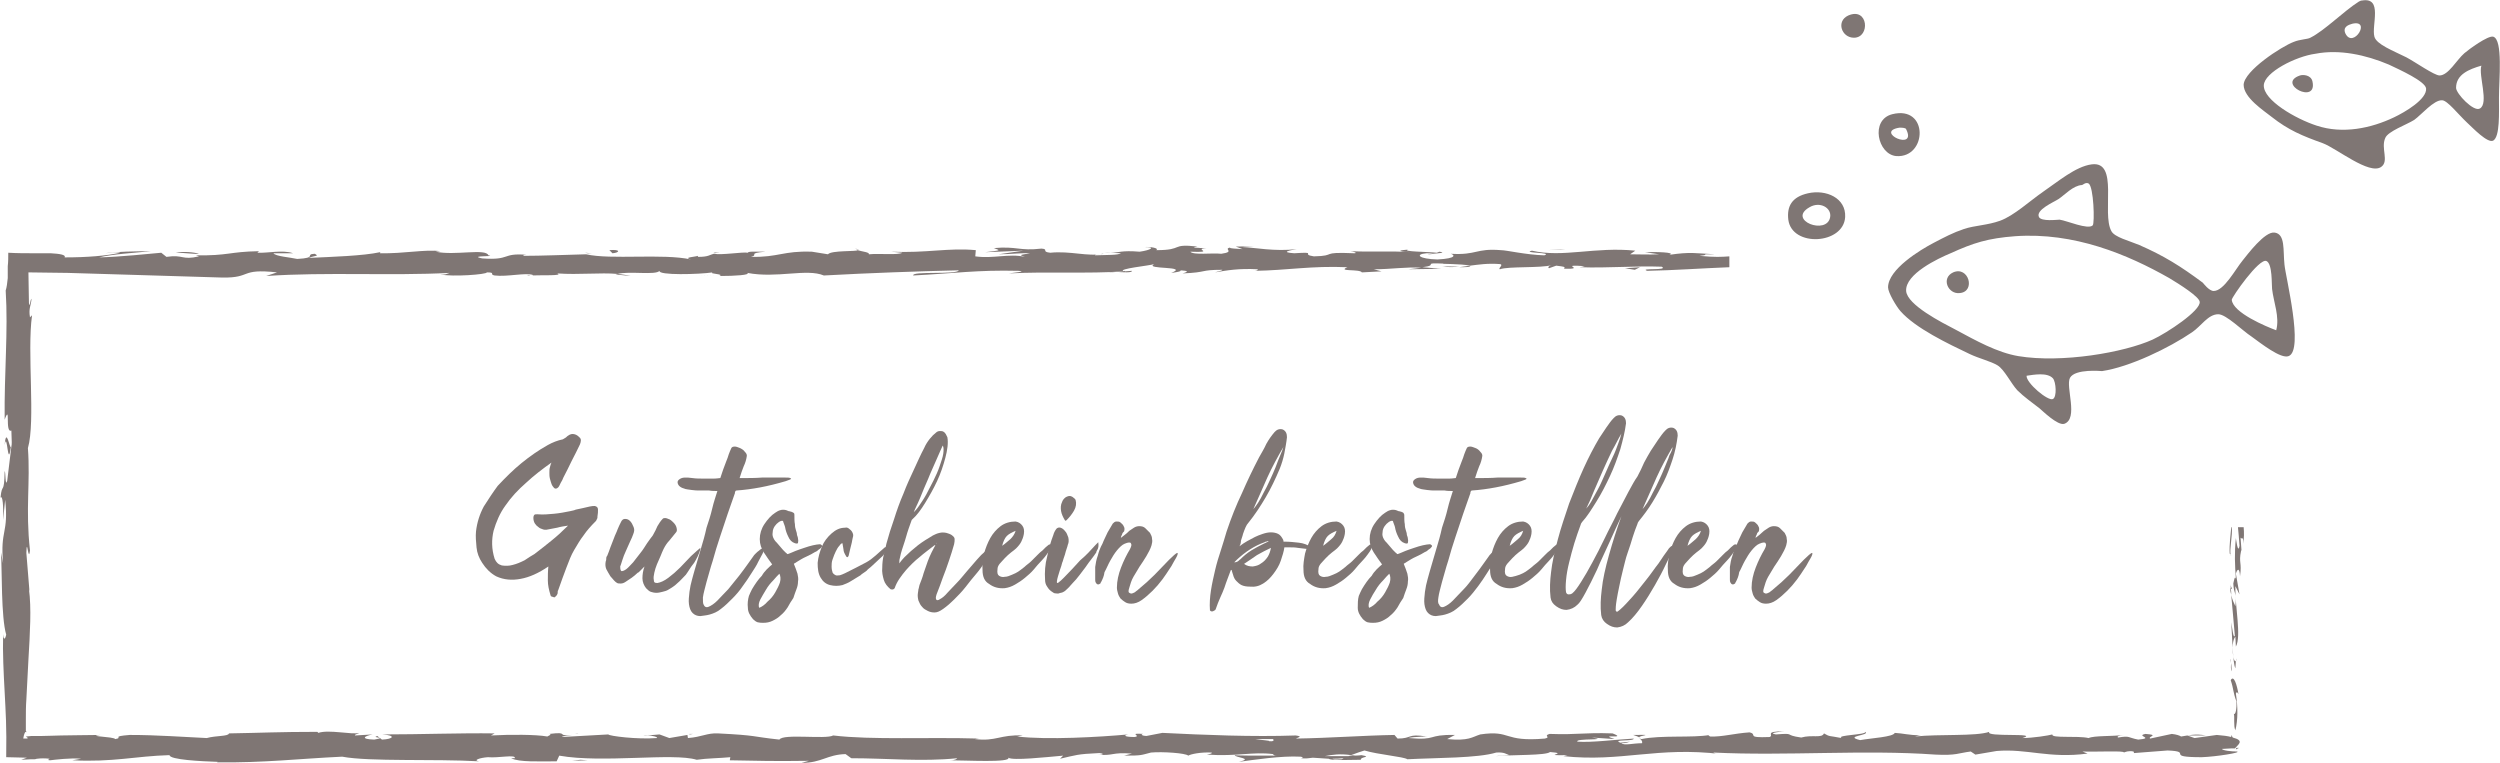 <?xml version="1.0" encoding="utf-8"?>
<!-- Generator: Adobe Illustrator 23.0.3, SVG Export Plug-In . SVG Version: 6.00 Build 0)  -->
<svg version="1.1" id="Ebene_1" xmlns="http://www.w3.org/2000/svg" xmlns:xlink="http://www.w3.org/1999/xlink" x="0px" y="0px"
	 viewBox="0 0 483.7 147.6" style="enable-background:new 0 0 483.7 147.6;" xml:space="preserve">
<style type="text/css">
	.st0{fill:#7F7674;}
	.st1{fill-rule:evenodd;clip-rule:evenodd;fill:#7F7674;}
</style>
<g>
	<g>
		<g>
			<path class="st0" d="M103.4,107.2c1.2-0.9,2.3-1.8,3.3-2.6c1-0.8,2-1.7,3.1-2.8l0.1-0.1c-0.7,0.1-1.4,0.2-2.1,0.4
				c-0.7,0.1-1.4,0.3-2.1,0.4c-0.2,0-0.5,0-0.7-0.1c-0.3-0.1-0.6-0.2-0.8-0.4c-0.3-0.2-0.5-0.4-0.7-0.7c-0.2-0.3-0.3-0.7-0.3-1.1
				c0-0.3,0.1-0.5,0.2-0.6c0.1-0.1,0.3-0.1,0.6-0.1c1.1,0.1,2.1,0,3.2-0.1c1.1-0.1,2.1-0.3,3.1-0.5c0.3-0.1,0.7-0.1,1.1-0.3
				c0.5-0.1,0.9-0.2,1.4-0.3c0.5-0.1,0.9-0.2,1.3-0.3c0.4-0.1,0.7-0.1,1-0.1c0.4,0.1,0.6,0.3,0.6,0.7c0,0.4,0,0.8-0.1,1.3
				c0,0.2,0,0.4-0.1,0.5c-0.1,0.2-0.1,0.3-0.2,0.4c-1,1-1.8,1.9-2.4,2.8c-0.7,0.9-1.2,1.8-1.8,2.8s-1,2.1-1.5,3.4
				c-0.5,1.3-1,2.7-1.6,4.4c-0.1,0.1-0.1,0.3-0.1,0.5c0,0.2-0.1,0.3-0.2,0.5c-0.1,0.1-0.2,0.2-0.3,0.3s-0.2,0.1-0.4,0
				c-0.1,0-0.2-0.1-0.3-0.1s-0.2-0.2-0.2-0.3c-0.3-1-0.5-1.9-0.5-2.8c0-0.9,0-1.8,0.1-2.7c-1.9,1.3-3.7,2.1-5.4,2.4
				c-1.6,0.3-3.2,0.2-4.7-0.5c-1.1-0.6-2-1.5-2.7-2.6c-0.6-0.9-1-1.9-1.1-3c-0.1-1.1-0.2-2.1-0.1-3.1c0.2-1.7,0.7-3.3,1.5-4.8
				c0.9-1.4,1.8-2.8,2.7-4c1.5-1.6,3-3.1,4.6-4.4c1.6-1.3,3.3-2.5,5.1-3.5c0.9-0.5,1.9-0.9,2.9-1.1c0.2-0.1,0.3-0.2,0.5-0.3
				c0.2-0.1,0.3-0.3,0.5-0.4c0.4-0.3,0.8-0.4,1.2-0.3c0.5,0.1,0.8,0.4,1.1,0.7s0.2,0.8,0,1.3c-0.5,1-1,2.1-1.6,3.2
				c-0.5,1.1-1.1,2.2-1.6,3.2c-0.1,0.3-0.3,0.7-0.5,1c-0.2,0.4-0.3,0.7-0.5,0.9c-0.3,0.3-0.6,0.3-0.8,0.1c-0.2-0.2-0.4-0.5-0.5-0.8
				c-0.1-0.3-0.2-0.6-0.3-1c-0.1-0.4-0.1-0.8-0.1-1.1c0-0.4,0-0.8,0.1-1.1c0.1-0.4,0.2-0.7,0.3-0.9c-1.7,1.2-3.4,2.5-4.9,3.9
				c-1.6,1.4-2.9,2.8-4,4.4c-1.1,1.5-1.8,3.2-2.3,4.9c-0.4,1.7-0.4,3.5,0.2,5.4c0.3,0.7,0.7,1.1,1.4,1.3c0.7,0.1,1.4,0.1,2.1-0.1
				c0.8-0.2,1.5-0.5,2.3-0.9C102.2,107.9,102.9,107.5,103.4,107.2z"/>
			<path class="st0" d="M135.5,106L135.5,106l0,0.3c-0.3,1-0.7,1.8-1.2,2.6c-0.2,0.3-0.5,0.6-0.8,1.1c-0.3,0.5-0.6,0.9-0.8,1.2
				c-0.6,0.6-1.1,1.2-1.6,1.6c-0.5,0.5-1.1,0.9-1.8,1.3c-0.3,0.2-0.7,0.3-1.1,0.4c-0.4,0.1-0.8,0.2-1.2,0.2s-0.8-0.1-1.1-0.2
				c-0.3-0.1-0.6-0.4-0.9-0.7c-0.4-0.5-0.7-1.2-0.7-1.9s0.1-1.5,0.4-2.3c-0.1,0.1-0.1,0.1-0.2,0.2c-0.1,0.1-0.2,0.2-0.4,0.4
				c-0.1,0.1-0.3,0.3-0.4,0.4c-0.1,0.1-0.2,0.2-0.3,0.2c-0.4,0.4-0.8,0.7-1.2,1c-0.4,0.3-0.8,0.5-1.2,0.8c-0.3,0.2-0.6,0.3-0.9,0.3
				c-0.3,0-0.5,0-0.7-0.1c-0.2-0.1-0.4-0.3-0.6-0.5c-0.2-0.2-0.4-0.5-0.7-0.8c-0.3-0.5-0.6-1-0.8-1.4c-0.2-0.5-0.2-1-0.1-1.5
				c0.1-0.2,0.1-0.4,0.1-0.6c0-0.2,0.1-0.4,0.2-0.5c0.2-0.5,0.4-1,0.6-1.6c0.2-0.6,0.5-1.2,0.7-1.8c0.2-0.6,0.5-1.1,0.7-1.7
				c0.2-0.5,0.4-0.9,0.6-1.3c0.2-0.5,0.5-0.7,0.8-0.7c0.4,0,0.7,0.1,1,0.4c0.3,0.3,0.5,0.7,0.7,1.2c0.2,0.5,0.1,0.9-0.1,1.4
				c-0.1,0.3-0.3,0.8-0.6,1.4c-0.3,0.6-0.5,1.2-0.8,1.8c-0.3,0.6-0.5,1.2-0.7,1.8c-0.2,0.6-0.3,1-0.4,1.2c0,0.6,0.1,0.9,0.3,0.9
				c0.2,0,0.5-0.1,0.9-0.4c0.4-0.3,0.8-0.8,1.3-1.3c0.5-0.6,0.9-1.2,1.4-1.8c0.5-0.6,0.9-1.3,1.3-1.9c0.4-0.6,0.8-1.1,1.1-1.5
				c0.4-0.7,0.7-1.3,0.9-1.8c0.3-0.5,0.6-1,1.1-1.5c0.3-0.1,0.6-0.1,1,0.1c0.4,0.1,0.7,0.4,1,0.7c0.3,0.3,0.5,0.6,0.6,1
				c0.1,0.4,0.1,0.7-0.1,0.9c-0.5,0.6-0.9,1.1-1.3,1.6c-0.4,0.4-0.8,1-1.1,1.6c-0.2,0.4-0.4,0.9-0.6,1.4c-0.2,0.5-0.5,1.1-0.7,1.6
				c-0.2,0.5-0.4,1.1-0.5,1.6c-0.1,0.5-0.2,1-0.1,1.4c0,0.5,0.2,0.6,0.7,0.6c0.6-0.1,1.3-0.4,2.1-1s1.5-1.2,2.3-2
				c0.7-0.7,1.4-1.5,2.1-2.2C134.6,106.8,135.1,106.3,135.5,106z"/>
			<path class="st0" d="M136.1,116.9c0.2,0.5,0.5,0.7,1,0.5c0.5-0.2,1.1-0.6,1.7-1.2s1.3-1.4,2.1-2.2c0.7-0.9,1.4-1.7,2.1-2.6
				s1.2-1.6,1.7-2.3c0.5-0.7,0.8-1.1,1-1.4c0.1-0.2,0.3-0.4,0.5-0.6c0.2-0.2,0.4-0.4,0.7-0.6c0.1-0.1,0.2-0.2,0.4-0.3
				c0.1-0.1,0.3-0.1,0.4-0.1s0.2,0.1,0.1,0.3c0,0.2-0.1,0.4-0.3,0.8c-0.2,0.3-0.4,0.8-0.8,1.5c-0.3,0.7-0.8,1.4-1.3,2.2
				s-1.1,1.7-1.7,2.5c-0.6,0.9-1.3,1.7-2,2.4c-0.7,0.7-1.4,1.4-2.2,2c-0.7,0.6-1.5,0.9-2.2,1.1c-0.7,0.2-1.3,0.2-1.8,0.3
				c-0.6,0-1.1-0.2-1.5-0.6c-0.4-0.4-0.6-1-0.7-1.7c-0.1-0.7,0-1.5,0.1-2.4c0.1-0.8,0.3-1.7,0.5-2.4c0.2-0.8,0.4-1.4,0.5-1.8
				c0.4-1.4,0.8-2.8,1.2-4.1c0.4-1.3,0.8-2.7,1.1-4.1c0.4-1.2,0.8-2.4,1.1-3.7c0.3-1.3,0.7-2.4,1-3.4c-0.5,0-1.1,0-1.6-0.1
				c-0.6,0-1.1,0-1.7,0c-0.6,0-1.1,0-1.7-0.1c-0.5-0.1-1.1-0.1-1.5-0.3c-0.4-0.1-0.7-0.3-0.9-0.5c-0.2-0.2-0.3-0.5-0.3-0.7
				c0-0.2,0.1-0.4,0.4-0.6c0.3-0.2,0.6-0.3,1.1-0.3c0.3,0,0.8,0,1.4,0.1c0.7,0.1,1.4,0.1,2.1,0.1c0.7,0,1.4,0,2,0
				c0.6,0,1-0.1,1.2-0.1c0.1,0,0.1-0.1,0.1-0.1c0.2-0.5,0.3-1,0.5-1.5c0.2-0.5,0.4-1.1,0.6-1.6c0.2-0.5,0.4-1,0.5-1.4
				c0.2-0.5,0.3-0.8,0.5-1.2c0.1-0.2,0.3-0.3,0.7-0.3c0.3,0,0.7,0.2,1,0.3c0.4,0.2,0.7,0.4,0.9,0.7c0.3,0.3,0.4,0.5,0.4,0.8
				c-0.1,0.7-0.3,1.4-0.6,2c-0.3,0.7-0.5,1.4-0.8,2.3c1.7,0,3.1,0,4.3-0.1c1.2,0,2.4,0,3.5,0c0.4,0,0.7,0,1.1,0s0.7,0,0.9,0.1
				c0.2,0.1,0.2,0.1,0.1,0.2c-0.1,0.1-0.5,0.2-1,0.4c-1.7,0.5-3.3,0.9-4.9,1.2c-1.6,0.3-3.1,0.5-4.6,0.6c-0.1,0-0.2,0.1-0.2,0.1
				c0,0,0,0.1-0.1,0.2c0,0,0,0.1,0,0.1c0,0,0,0.1,0,0.1c-0.4,1.2-0.9,2.5-1.4,4c-0.5,1.5-1,3-1.5,4.5c-0.5,1.5-1,3.1-1.4,4.6
				c-0.5,1.5-0.8,2.8-1.2,4.1c-0.3,1.2-0.6,2.2-0.7,3C136,116.2,136,116.7,136.1,116.9z"/>
			<path class="st0" d="M149.4,109.2c-0.5-0.7-1.1-1.5-1.6-2.3c-0.5-0.8-0.8-1.6-0.8-2.6c0-1,0.3-2,0.9-2.9c0.6-0.9,1.3-1.7,2.1-2.2
				c0.3-0.2,0.6-0.4,1-0.5c0.3-0.1,0.7-0.1,1.1,0c0.2,0.1,0.3,0.1,0.5,0.2c0.2,0,0.3,0.1,0.5,0.1c0.1,0.1,0.3,0.1,0.4,0.2
				c0.2,0.1,0.2,0.3,0.2,0.4c0,0.7,0,1.4,0.1,1.8c0,0.5,0.1,0.9,0.2,1.2c0.1,0.3,0.2,0.6,0.2,0.9c0.1,0.3,0.2,0.5,0.2,0.8
				c0.1,0.3,0,0.5,0,0.7s-0.3,0.2-0.6,0.1c-0.6-0.2-1-0.6-1.3-1.3c-0.3-0.6-0.5-1.2-0.6-1.8c0-0.1-0.1-0.3-0.2-0.6
				c-0.1-0.3-0.2-0.5-0.2-0.6c-0.2-0.1-0.5,0-0.8,0.2c-0.3,0.2-0.6,0.5-0.8,0.8c-0.2,0.3-0.4,0.7-0.4,1.2c-0.1,0.5,0,0.9,0.3,1.4
				c0.1,0.2,0.3,0.4,0.5,0.6s0.4,0.5,0.6,0.7s0.4,0.5,0.6,0.7c0.2,0.2,0.4,0.4,0.5,0.5c0.2,0.2,0.3,0.2,0.3,0.3c0.1,0,0.2,0,0.4-0.1
				c0.3-0.1,0.7-0.3,1.2-0.5c0.5-0.2,1.1-0.4,1.7-0.6c0.6-0.2,1.2-0.4,1.7-0.5c0.5-0.1,1-0.2,1.3-0.2c0.2,0,0.3,0.1,0.4,0.2
				c0.1,0.1,0.1,0.2,0,0.3c-0.1,0.1-0.2,0.3-0.4,0.4c-0.2,0.1-0.4,0.3-0.5,0.4c-0.2,0.1-0.3,0.2-0.4,0.2c-0.5,0.3-1,0.6-1.7,0.9
				c-0.7,0.3-1.3,0.7-1.8,1c-0.1,0.1-0.2,0.1-0.3,0.2c-0.1,0.1-0.3,0.1-0.3,0.2c0.3,0.7,0.5,1.3,0.7,1.9c0.1,0.5,0.2,1,0.1,1.5
				c0,0.5-0.1,1-0.3,1.5s-0.4,1.1-0.6,1.7c-0.4,0.6-0.8,1.2-1.1,1.8c-0.4,0.6-0.8,1.1-1.3,1.5c-0.5,0.5-1,0.8-1.6,1.1
				c-0.6,0.3-1.2,0.4-1.8,0.4c-0.4,0-0.7,0-1.1-0.1c-0.3-0.1-0.6-0.3-0.9-0.6c-0.6-0.7-1-1.4-1-2.2c-0.1-0.8,0-1.6,0.2-2.3
				c0.2-0.5,0.4-0.9,0.6-1.3c0.6-1,1.2-1.9,1.9-2.6C147.9,110.5,148.7,109.8,149.4,109.2z M150.8,111c-0.3,0.3-0.7,0.7-1.2,1.3
				c-0.5,0.5-1,1.1-1.4,1.8s-0.8,1.3-1.1,1.9c-0.3,0.6-0.4,1.2-0.2,1.6c0.5-0.2,1.1-0.6,1.6-1.2c0.6-0.5,1.1-1.1,1.5-1.8
				s0.7-1.3,0.9-1.9C151.1,112,151,111.4,150.8,111z"/>
			<path class="st0" d="M171.2,105.9c0.3-0.1,0.5-0.1,0.5,0s0,0.3-0.1,0.5c-0.2,0.3-0.4,0.6-0.6,0.9s-0.5,0.5-0.8,0.8
				c-0.6,0.6-1.1,1-1.5,1.4c-0.4,0.4-0.8,0.6-1,0.9c-0.3,0.2-0.5,0.4-0.7,0.5c-0.2,0.1-0.4,0.3-0.5,0.4c-0.6,0.4-1.2,0.7-1.8,1.1
				s-1.2,0.6-1.7,0.8c-0.8,0.2-1.6,0.2-2.4,0s-1.4-0.7-1.8-1.4c-0.5-0.8-0.6-1.8-0.6-2.9c0.1-1.1,0.4-2.1,0.8-3.1s1.1-1.9,1.9-2.6
				c0.8-0.7,1.6-1.1,2.6-1.1c0.3-0.1,0.6,0,0.9,0.3c0.3,0.2,0.5,0.5,0.6,0.8c0.1,0.2,0.1,0.5,0,0.8c-0.1,0.3-0.1,0.6-0.2,1
				c-0.1,0.4-0.2,0.8-0.3,1.2c-0.1,0.4-0.2,0.9-0.3,1.3c-0.1,0.2-0.1,0.2-0.2,0.3c-0.1,0-0.2,0-0.3-0.2c-0.3-0.5-0.5-0.9-0.5-1.3
				c-0.1-0.4-0.1-0.8-0.2-1.2c-0.2,0-0.4,0.2-0.6,0.5c-0.3,0.3-0.5,0.7-0.7,1.1s-0.4,0.9-0.6,1.5c-0.2,0.5-0.2,1-0.2,1.4
				c0,0.5,0.1,0.9,0.2,1.2c0.2,0.3,0.4,0.4,0.6,0.5c0.2,0.1,0.5,0,0.8,0c0.3-0.1,0.6-0.2,1-0.4c1.4-0.7,2.8-1.4,4.1-2.1
				S170,106.9,171.2,105.9z"/>
			<path class="st0" d="M180.8,105.5c-1,0.8-2,1.5-2.9,2.3c-0.9,0.7-1.8,1.6-2.6,2.5c-0.5,0.6-0.9,1.1-1.3,1.7
				c-0.4,0.6-0.7,1.2-0.9,1.8c-0.2,0.3-0.5,0.3-0.8,0.2c-0.6-0.5-1.1-1.1-1.3-1.8c-0.2-0.7-0.4-1.5-0.3-2.4c0-0.8,0.1-1.7,0.3-2.5
				c0.2-0.8,0.4-1.5,0.5-2.1c0.4-1.5,0.9-3.1,1.5-4.8c0.5-1.6,1.1-3.3,1.8-4.9c0.6-1.6,1.3-3.1,2-4.6c0.7-1.5,1.3-2.9,2-4.2
				c0.3-0.7,0.7-1.3,1.1-1.8c0.4-0.5,0.8-0.9,1.2-1.2c0.2-0.2,0.5-0.3,0.7-0.3c0.3,0,0.5,0,0.7,0.1c0.2,0.1,0.4,0.3,0.5,0.5
				c0.1,0.2,0.2,0.4,0.3,0.6c0.2,1.1,0,2.5-0.4,4s-0.9,3-1.6,4.5s-1.5,2.9-2.3,4.2c-0.8,1.3-1.6,2.4-2.4,3.1
				c-0.1,0.1-0.2,0.2-0.2,0.2c-0.4,1.1-0.8,2.2-1.1,3.3c-0.3,1.1-0.7,2.1-1,3.2c-0.1,0.3-0.1,0.6-0.2,0.9c-0.1,0.3-0.1,0.6-0.1,1
				c0.3-0.4,0.6-0.8,1-1.2c0.8-0.8,1.7-1.6,2.6-2.3c0.9-0.7,1.9-1.3,2.9-1.9c0.4-0.2,0.8-0.4,1.3-0.5c0.4-0.1,0.8-0.1,1.3,0
				c0.3,0.1,0.7,0.2,1,0.4c0.4,0.3,0.6,0.5,0.6,0.8s0,0.6-0.1,1c-0.3,1-0.6,2.1-1,3.2c-0.4,1.2-0.8,2.3-1.2,3.3
				c-0.4,1.1-0.7,2-1,2.7s-0.4,1.2-0.3,1.4c0.1,0.3,0.4,0.3,0.8,0c0.4-0.2,0.9-0.6,1.4-1.2c0.5-0.5,1.1-1.2,1.8-1.9
				c0.7-0.7,1.3-1.5,2-2.3c0.7-0.8,1.3-1.5,1.9-2.2c0.6-0.7,1.1-1.2,1.6-1.6c0.3-0.3,0.6-0.5,0.9-0.4c0.2,0.1,0.3,0.3,0.1,0.8
				c-0.2,0.4-0.6,0.9-1,1.6c-0.5,0.7-1,1.5-1.7,2.3s-1.4,1.7-2.1,2.6c-0.7,0.9-1.5,1.7-2.2,2.4c-0.7,0.7-1.4,1.3-2.1,1.8
				c-0.7,0.5-1.2,0.7-1.7,0.7c-0.5,0-0.9-0.1-1.3-0.3c-0.4-0.2-0.8-0.4-1.1-0.8c-0.3-0.3-0.5-0.7-0.7-1.2c-0.1-0.4-0.2-0.9-0.1-1.5
				c0-0.2,0.1-0.4,0.1-0.7c0.1-0.2,0.1-0.5,0.2-0.8c0.3-0.8,0.6-1.5,0.8-2.3c0.3-0.8,0.5-1.5,0.8-2.3c0.4-1.1,1-2.3,1.7-3.5v-0.1
				C181,105.6,181,105.5,180.8,105.5z M176.8,99.1c0.2-0.2,0.6-0.6,1-1.2c0.4-0.6,0.9-1.3,1.4-2.2c0.5-0.9,0.9-1.8,1.4-2.7
				c0.5-1,0.9-1.9,1.2-2.8c0.3-0.9,0.6-1.7,0.7-2.4c0.1-0.7,0.1-1.3-0.1-1.6c-0.3,0.6-0.7,1.6-1.2,2.7c-0.5,1.2-1.1,2.4-1.6,3.7
				c-0.6,1.3-1.1,2.6-1.6,3.8S177,98.5,176.8,99.1z"/>
			<path class="st0" d="M190.1,110.3c-0.1-1,0.1-2.1,0.3-3.2c0.3-1.1,0.7-2.1,1.2-3c0.5-0.9,1.2-1.7,2-2.3c0.8-0.6,1.8-0.9,2.9-0.9
				c0.6,0.1,1,0.4,1.3,0.8c0.3,0.4,0.4,0.9,0.3,1.6c-0.1,0.6-0.3,1.1-0.5,1.5c-0.2,0.4-0.5,0.8-1,1.3c-0.2,0.2-0.6,0.5-1,0.8
				c-0.4,0.3-0.8,0.7-1.2,1.1c-0.4,0.4-0.7,0.8-1,1.1c-0.3,0.4-0.4,0.7-0.4,1c-0.1,0.7,0,1.1,0.3,1.3s0.7,0.3,1.1,0.2
				c0.5,0,0.9-0.2,1.4-0.4c0.5-0.2,0.9-0.4,1.2-0.6c0.3-0.2,0.7-0.5,1.2-0.9c0.4-0.4,0.9-0.7,1.3-1.1c0.4-0.4,0.8-0.8,1.2-1.2
				c0.4-0.4,0.7-0.7,1-0.9c0.2-0.2,0.4-0.4,0.6-0.6c0.2-0.2,0.4-0.3,0.6-0.5c0.2-0.1,0.4-0.1,0.5,0c0.1,0,0.1,0.2-0.1,0.6
				c-0.2,0.5-0.5,0.9-0.8,1.3c-0.3,0.4-0.6,0.8-1,1.2c-0.5,0.5-1,1.1-1.5,1.7c-0.5,0.6-1.1,1.1-1.7,1.6c-0.6,0.5-1.2,0.9-1.9,1.3
				c-0.7,0.4-1.3,0.6-2,0.7c-1.2,0.1-2.2-0.2-3-0.8C190.5,112.5,190.1,111.6,190.1,110.3z M196.5,102.7c-0.7,0.3-1.3,0.6-1.7,1
				c-0.4,0.4-0.7,1.1-0.9,1.9c0.6-0.4,1.1-0.9,1.6-1.3C195.9,103.9,196.3,103.4,196.5,102.7z"/>
			<path class="st0" d="M212,105.4l0.5-0.5h0v0.1c0.1,0.6,0,1.1-0.2,1.4c-0.2,0.3-0.2,0.5-0.2,0.5c-0.3,0.4-0.6,0.9-1.1,1.5
				c-0.5,0.6-0.9,1.3-1.4,1.9c-0.5,0.7-1,1.3-1.4,1.8c-0.5,0.5-0.8,0.9-1.1,1.2c-0.3,0.4-0.7,0.7-1,1c-0.1,0.1-0.3,0.2-0.5,0.3
				c-0.2,0.1-0.5,0.1-0.7,0.2s-0.5,0-0.7,0s-0.4-0.1-0.5-0.2c-0.5-0.3-0.8-0.6-1.1-1.1c-0.3-0.4-0.4-0.9-0.4-1.3
				c-0.1-1.5,0-3,0.4-4.5c0.3-1.5,0.7-2.9,1.2-4.2c0.1-0.4,0.3-0.8,0.6-1.2c0.2-0.2,0.5-0.3,0.8-0.2c0.3,0.1,0.6,0.3,0.9,0.7
				c0.3,0.3,0.4,0.7,0.6,1.2c0.1,0.5,0.1,1-0.1,1.4c-0.1,0.5-0.3,0.9-0.4,1.3c-0.1,0.4-0.2,0.8-0.4,1.3c-0.1,0.2-0.1,0.5-0.3,0.9
				c-0.1,0.4-0.2,0.8-0.4,1.3c-0.1,0.4-0.3,0.9-0.4,1.3c-0.1,0.4-0.2,0.7-0.2,0.9c-0.1,0.4,0.1,0.5,0.3,0.3c0.3-0.2,0.6-0.5,1.1-1
				c1.1-1.1,2.1-2.2,3.1-3.3C210.1,107.5,211.1,106.4,212,105.4z M206.4,100.6c-0.2,0.2-0.3,0.2-0.4,0c-0.3-0.5-0.6-1.1-0.7-1.7
				c-0.1-0.6-0.1-1.2,0.2-1.8c0.1-0.3,0.3-0.6,0.7-0.9c0.4-0.2,0.7-0.3,1-0.2c0.2,0.1,0.3,0.1,0.5,0.3c0.2,0.1,0.3,0.3,0.4,0.4
				c0.2,0.7,0.1,1.4-0.3,2.1C207.4,99.5,206.9,100.1,206.4,100.6z"/>
			<path class="st0" d="M213.1,112.5c-0.1,0.2-0.2,0.3-0.2,0.4c-0.4,0.3-0.7,0.2-0.9-0.2c-0.1-0.2-0.1-0.4-0.1-0.6
				c0-0.2,0-0.4,0-0.6c0-0.6,0-1.2,0-1.8c0.1-0.7,0.2-1.4,0.5-2.2c0.2-0.8,0.5-1.6,0.9-2.3c0.3-0.8,0.7-1.5,1-2.2
				c0.4-0.7,0.7-1.2,1-1.7c0.2-0.2,0.4-0.4,0.7-0.4c0.3,0,0.6,0,0.8,0.2s0.5,0.4,0.6,0.7c0.2,0.3,0.2,0.6,0.1,1c0,0-0.1,0.1-0.2,0.2
				c-0.1,0.1-0.2,0.3-0.2,0.4s-0.2,0.3-0.2,0.5s-0.1,0.2-0.2,0.3c0.3-0.2,0.6-0.5,0.9-0.7s0.6-0.5,0.9-0.8c0.3-0.2,0.6-0.4,0.9-0.6
				c0.3-0.2,0.7-0.3,1-0.3c0.5,0,0.9,0.1,1.2,0.4c0.3,0.3,0.6,0.6,0.9,0.9c0.2,0.4,0.4,0.7,0.4,1.2c0.1,0.4,0,0.8-0.1,1.2
				c-0.2,0.7-0.6,1.4-1,2.1s-0.9,1.4-1.3,2c-0.4,0.7-0.8,1.3-1.2,2c-0.4,0.7-0.6,1.4-0.8,2.1c-0.2,0.6-0.2,0.9,0,1s0.3,0.2,0.6,0.1
				s0.5-0.2,0.7-0.4c0.3-0.2,0.4-0.3,0.5-0.4c1.1-0.9,2.1-1.8,3.1-2.8c1-1,1.9-2,2.8-2.9c0.8-0.8,1.3-1.2,1.5-1.3
				c0.2-0.1,0.2,0.1,0.1,0.4c-0.1,0.3-0.4,0.8-0.7,1.3c-0.3,0.6-0.6,1.1-0.9,1.5c-0.3,0.5-0.8,1.2-1.3,1.9c-0.6,0.8-1.2,1.5-1.9,2.2
				c-0.7,0.7-1.4,1.3-2.1,1.8c-0.7,0.5-1.4,0.7-2,0.7c-0.5,0-0.9-0.1-1.2-0.3s-0.6-0.4-0.9-0.7c-0.2-0.3-0.4-0.6-0.5-1
				s-0.2-0.7-0.2-1.1c0-1.3,0.3-2.6,0.8-3.9c0.5-1.3,1.1-2.5,1.7-3.5c0.3-0.6,0.4-0.9,0.2-1.2c-0.1-0.2-0.5-0.2-1.2,0.1
				c-0.5,0.2-1,0.7-1.5,1.3c-0.5,0.6-0.9,1.3-1.3,2c-0.4,0.7-0.7,1.5-1.1,2.2C213.6,111.5,213.3,112.1,213.1,112.5z"/>
			<path class="st0" d="M239.8,105.7c0.5-0.4,1-0.7,1.5-1c0.5-0.3,1-0.5,1.5-0.8c0.4-0.2,0.9-0.4,1.5-0.6c0.6-0.2,1.1-0.3,1.6-0.3
				c0.5,0,1,0.1,1.4,0.3c0.4,0.2,0.7,0.6,1,1.2c0,0.2,0,0.3,0.1,0.3c0.1,0,0.1,0,0.2,0c0.9,0,1.8,0.1,2.7,0.2s1.7,0.4,2.2,0.8
				c0.2,0.1,0.3,0.2,0.2,0.3c0,0.1-0.1,0.1-0.2,0.1c-0.1,0-0.3,0-0.4,0c-0.2,0-0.3,0-0.3,0c-0.6-0.1-1.2-0.1-1.7-0.2
				s-1.1-0.1-1.7-0.1h-0.9c-0.1,0.8-0.4,1.7-0.7,2.6c-0.3,0.9-0.8,1.7-1.4,2.5c-0.6,0.8-1.2,1.4-2,1.9c-0.8,0.5-1.6,0.7-2.6,0.6
				c-0.6,0-1.2-0.1-1.6-0.3c-0.4-0.2-0.7-0.5-1-0.8c-0.3-0.3-0.5-0.7-0.6-1.1c-0.1-0.4-0.3-0.8-0.3-1.1c0,0.1,0,0.1-0.1,0.1
				c-0.1,0-0.1,0.1-0.1,0.1c-0.2,0.5-0.4,1.1-0.6,1.6c-0.2,0.5-0.4,1.1-0.6,1.7c-0.2,0.6-0.5,1.2-0.8,1.9s-0.6,1.4-0.9,2.3
				c-0.1,0.1-0.1,0.2-0.2,0.2s-0.1,0.1-0.2,0.1c-0.1,0.1-0.3,0.1-0.4,0.1c-0.1,0-0.2-0.1-0.3-0.2c-0.1-1.3,0-2.6,0.2-3.9
				c0.2-1.3,0.5-2.6,0.8-3.9c0.3-1.3,0.7-2.6,1.1-3.8c0.4-1.3,0.8-2.5,1.1-3.6c0.9-2.7,1.9-5.2,3-7.5c1-2.3,2.1-4.6,3.3-6.9
				c0.5-0.9,1-1.7,1.4-2.6c0.5-0.9,1-1.6,1.6-2.3c0.2-0.2,0.4-0.4,0.7-0.5c0.3-0.1,0.6-0.1,0.9,0c0.6,0.3,0.8,0.8,0.8,1.5
				c-0.1,1-0.3,2-0.5,3.1c-0.2,1-0.5,2-0.9,3c-0.8,1.9-1.7,3.8-2.7,5.5c-1,1.7-2.1,3.4-3.4,5c-0.2,0.2-0.3,0.4-0.5,0.8
				c-0.2,0.4-0.3,0.8-0.5,1.3c-0.1,0.5-0.3,0.9-0.4,1.3C240.1,105,240,105.4,239.8,105.7z M238.8,108.8c0.3,0,0.6-0.1,0.7-0.2
				c0.2-0.1,0.3-0.3,0.5-0.4c0.6-0.6,1.3-1.2,2.1-1.7c0.8-0.5,1.6-0.9,2.4-1.3c0.4-0.2,0.7-0.3,1-0.5h-0.3c-0.1,0.1-0.2,0.1-0.2,0.1
				c-0.1,0-0.2,0-0.3,0.1c-2,0.7-3.8,1.9-5.4,3.4c-0.1,0.1-0.1,0.1-0.2,0.2C239,108.6,238.9,108.7,238.8,108.8z M240.7,109.1
				c0.5,0.4,1.1,0.5,1.7,0.5c0.6-0.1,1.1-0.2,1.6-0.6c0.5-0.3,0.9-0.7,1.3-1.3c0.3-0.5,0.5-1.1,0.6-1.7c-0.9,0.4-1.8,0.9-2.7,1.4
				C242.3,108,241.5,108.6,240.7,109.1z M248.3,86.5c-1.1,1.9-2.2,3.9-3.1,5.9c-0.9,2-1.8,4.1-2.7,6.1c0.2-0.2,0.5-0.6,0.9-1.2
				c0.4-0.6,0.7-1.2,1.1-2c0.4-0.7,0.8-1.5,1.2-2.4c0.4-0.9,0.8-1.7,1.1-2.5c0.3-0.8,0.6-1.6,0.9-2.3
				C248,87.4,248.2,86.9,248.3,86.5z"/>
			<path class="st0" d="M252.2,110.3c-0.1-1,0.1-2.1,0.3-3.2c0.3-1.1,0.7-2.1,1.2-3c0.5-0.9,1.2-1.7,2-2.3c0.8-0.6,1.8-0.9,2.9-0.9
				c0.6,0.1,1,0.4,1.3,0.8c0.3,0.4,0.4,0.9,0.3,1.6c-0.1,0.6-0.3,1.1-0.5,1.5c-0.2,0.4-0.5,0.8-1,1.3c-0.2,0.2-0.6,0.5-1,0.8
				c-0.4,0.3-0.8,0.7-1.2,1.1c-0.4,0.4-0.7,0.8-1,1.1c-0.3,0.4-0.4,0.7-0.4,1c-0.1,0.7,0,1.1,0.3,1.3s0.7,0.3,1.1,0.2
				c0.5,0,0.9-0.2,1.4-0.4c0.5-0.2,0.9-0.4,1.2-0.6c0.3-0.2,0.7-0.5,1.2-0.9c0.4-0.4,0.9-0.7,1.3-1.1c0.4-0.4,0.8-0.8,1.2-1.2
				c0.4-0.4,0.7-0.7,1-0.9c0.2-0.2,0.4-0.4,0.6-0.6c0.2-0.2,0.4-0.3,0.6-0.5c0.2-0.1,0.4-0.1,0.5,0s0.1,0.2-0.1,0.6
				c-0.2,0.5-0.5,0.9-0.8,1.3c-0.3,0.4-0.6,0.8-1,1.2c-0.5,0.5-1,1.1-1.5,1.7c-0.5,0.6-1.1,1.1-1.7,1.6c-0.6,0.5-1.2,0.9-1.9,1.3
				c-0.7,0.4-1.3,0.6-2,0.7c-1.2,0.1-2.2-0.2-3-0.8C252.6,112.5,252.2,111.6,252.2,110.3z M258.6,102.7c-0.7,0.3-1.3,0.6-1.7,1
				c-0.4,0.4-0.7,1.1-0.9,1.9c0.6-0.4,1.1-0.9,1.6-1.3C258.1,103.9,258.4,103.4,258.6,102.7z"/>
			<path class="st0" d="M267.4,109.2c-0.5-0.7-1.1-1.5-1.6-2.3c-0.5-0.8-0.8-1.6-0.8-2.6c0-1,0.3-2,0.9-2.9c0.6-0.9,1.3-1.7,2.1-2.2
				c0.3-0.2,0.6-0.4,1-0.5c0.3-0.1,0.7-0.1,1.1,0c0.2,0.1,0.3,0.1,0.5,0.2c0.2,0,0.3,0.1,0.5,0.1c0.1,0.1,0.3,0.1,0.4,0.2
				s0.2,0.3,0.2,0.4c0,0.7,0,1.4,0.1,1.8c0,0.5,0.1,0.9,0.2,1.2c0.1,0.3,0.2,0.6,0.2,0.9c0.1,0.3,0.2,0.5,0.2,0.8
				c0.1,0.3,0,0.5,0,0.7s-0.3,0.2-0.6,0.1c-0.6-0.2-1-0.6-1.3-1.3c-0.3-0.6-0.5-1.2-0.6-1.8c0-0.1-0.1-0.3-0.2-0.6s-0.2-0.5-0.2-0.6
				c-0.2-0.1-0.5,0-0.8,0.2c-0.3,0.2-0.6,0.5-0.8,0.8c-0.2,0.3-0.4,0.7-0.4,1.2c-0.1,0.5,0,0.9,0.3,1.4c0.1,0.2,0.3,0.4,0.5,0.6
				c0.2,0.2,0.4,0.5,0.6,0.7s0.4,0.5,0.6,0.7c0.2,0.2,0.4,0.4,0.5,0.5c0.2,0.2,0.3,0.2,0.3,0.3c0.1,0,0.2,0,0.4-0.1
				c0.3-0.1,0.7-0.3,1.2-0.5c0.5-0.2,1.1-0.4,1.7-0.6c0.6-0.2,1.2-0.4,1.7-0.5c0.5-0.1,1-0.2,1.3-0.2c0.2,0,0.3,0.1,0.4,0.2
				c0.1,0.1,0.1,0.2,0,0.3c-0.1,0.1-0.2,0.3-0.4,0.4c-0.2,0.1-0.4,0.3-0.5,0.4c-0.2,0.1-0.3,0.2-0.4,0.2c-0.5,0.3-1,0.6-1.7,0.9
				c-0.7,0.3-1.3,0.7-1.8,1c-0.1,0.1-0.2,0.1-0.3,0.2c-0.1,0.1-0.3,0.1-0.3,0.2c0.3,0.7,0.5,1.3,0.7,1.9c0.1,0.5,0.2,1,0.1,1.5
				c0,0.5-0.1,1-0.3,1.5s-0.4,1.1-0.6,1.7c-0.4,0.6-0.8,1.2-1.1,1.8c-0.4,0.6-0.8,1.1-1.3,1.5c-0.5,0.5-1,0.8-1.6,1.1
				c-0.6,0.3-1.2,0.4-1.8,0.4c-0.4,0-0.7,0-1.1-0.1c-0.3-0.1-0.6-0.3-0.9-0.6c-0.6-0.7-1-1.4-1-2.2s0-1.6,0.2-2.3
				c0.2-0.5,0.4-0.9,0.6-1.3c0.6-1,1.2-1.9,1.9-2.6C265.9,110.5,266.7,109.8,267.4,109.2z M268.8,111c-0.3,0.3-0.7,0.7-1.2,1.3
				c-0.5,0.5-1,1.1-1.4,1.8c-0.4,0.6-0.8,1.3-1.1,1.9c-0.3,0.6-0.4,1.2-0.2,1.6c0.5-0.2,1.1-0.6,1.6-1.2c0.6-0.5,1.1-1.1,1.5-1.8
				s0.7-1.3,0.9-1.9C269.1,112,269,111.4,268.8,111z"/>
			<path class="st0" d="M278.4,116.9c0.2,0.5,0.5,0.7,1,0.5c0.5-0.2,1.1-0.6,1.7-1.2s1.3-1.4,2.1-2.2s1.4-1.7,2.1-2.6
				s1.2-1.6,1.7-2.3c0.5-0.7,0.8-1.1,1-1.4c0.1-0.2,0.3-0.4,0.5-0.6c0.2-0.2,0.4-0.4,0.7-0.6c0.1-0.1,0.2-0.2,0.4-0.3
				c0.1-0.1,0.3-0.1,0.4-0.1s0.2,0.1,0.1,0.3s-0.1,0.4-0.3,0.8c-0.2,0.3-0.4,0.8-0.8,1.5c-0.3,0.7-0.8,1.4-1.3,2.2s-1.1,1.7-1.7,2.5
				s-1.3,1.7-2,2.4c-0.7,0.7-1.4,1.4-2.2,2c-0.7,0.6-1.5,0.9-2.2,1.1c-0.7,0.2-1.3,0.2-1.8,0.3c-0.6,0-1.1-0.2-1.5-0.6
				c-0.4-0.4-0.6-1-0.7-1.7c-0.1-0.7,0-1.5,0.1-2.4c0.1-0.8,0.3-1.7,0.5-2.4c0.2-0.8,0.4-1.4,0.5-1.8c0.4-1.4,0.8-2.8,1.2-4.1
				c0.4-1.3,0.8-2.7,1.1-4.1c0.4-1.2,0.8-2.4,1.1-3.7c0.3-1.3,0.7-2.4,1-3.4c-0.5,0-1.1,0-1.6-0.1c-0.6,0-1.1,0-1.7,0
				c-0.6,0-1.1,0-1.7-0.1c-0.5-0.1-1.1-0.1-1.5-0.3c-0.4-0.1-0.7-0.3-0.9-0.5c-0.2-0.2-0.3-0.5-0.3-0.7s0.1-0.4,0.4-0.6
				c0.3-0.2,0.6-0.3,1.1-0.3c0.3,0,0.8,0,1.4,0.1c0.7,0.1,1.4,0.1,2.1,0.1s1.4,0,2,0c0.6,0,1-0.1,1.2-0.1c0.1,0,0.1-0.1,0.1-0.1
				c0.2-0.5,0.3-1,0.5-1.5s0.4-1.1,0.6-1.6c0.2-0.5,0.4-1,0.5-1.4c0.2-0.5,0.3-0.8,0.5-1.2c0.1-0.2,0.3-0.3,0.7-0.3
				c0.3,0,0.7,0.2,1,0.3s0.7,0.4,0.9,0.7c0.3,0.3,0.4,0.5,0.4,0.8c-0.1,0.7-0.3,1.4-0.6,2c-0.3,0.7-0.5,1.4-0.8,2.3
				c1.7,0,3.1,0,4.3-0.1c1.2,0,2.4,0,3.5,0c0.4,0,0.7,0,1.1,0s0.7,0,0.9,0.1c0.2,0.1,0.2,0.1,0.1,0.2c-0.1,0.1-0.5,0.2-1,0.4
				c-1.7,0.5-3.3,0.9-4.9,1.2c-1.6,0.3-3.1,0.5-4.6,0.6c-0.1,0-0.2,0.1-0.2,0.1c0,0,0,0.1-0.1,0.2c0,0,0,0.1,0,0.1c0,0,0,0.1,0,0.1
				c-0.4,1.2-0.9,2.5-1.4,4c-0.5,1.5-1,3-1.5,4.5c-0.5,1.5-1,3.1-1.4,4.6c-0.5,1.5-0.8,2.8-1.2,4.1c-0.3,1.2-0.6,2.2-0.7,3
				C278.2,116.2,278.2,116.7,278.4,116.9z"/>
			<path class="st0" d="M288.3,110.3c-0.1-1,0.1-2.1,0.3-3.2c0.3-1.1,0.7-2.1,1.2-3c0.5-0.9,1.2-1.7,2-2.3c0.8-0.6,1.8-0.9,2.9-0.9
				c0.6,0.1,1,0.4,1.3,0.8c0.3,0.4,0.4,0.9,0.3,1.6c-0.1,0.6-0.3,1.1-0.5,1.5c-0.2,0.4-0.5,0.8-1,1.3c-0.2,0.2-0.6,0.5-1,0.8
				c-0.4,0.3-0.8,0.7-1.2,1.1c-0.4,0.4-0.7,0.8-1,1.1c-0.3,0.4-0.4,0.7-0.4,1c-0.1,0.7,0,1.1,0.3,1.3c0.3,0.2,0.7,0.3,1.1,0.2
				s0.9-0.2,1.4-0.4c0.5-0.2,0.9-0.4,1.2-0.6c0.3-0.2,0.7-0.5,1.2-0.9c0.4-0.4,0.9-0.7,1.3-1.1c0.4-0.4,0.8-0.8,1.2-1.2
				c0.4-0.4,0.7-0.7,1-0.9c0.2-0.2,0.4-0.4,0.6-0.6c0.2-0.2,0.4-0.3,0.6-0.5c0.2-0.1,0.4-0.1,0.5,0s0.1,0.2-0.1,0.6
				c-0.2,0.5-0.5,0.9-0.8,1.3c-0.3,0.4-0.6,0.8-1,1.2c-0.5,0.5-1,1.1-1.5,1.7c-0.5,0.6-1.1,1.1-1.7,1.6c-0.6,0.5-1.2,0.9-1.9,1.3
				c-0.7,0.4-1.3,0.6-2,0.7c-1.2,0.1-2.2-0.2-3-0.8C288.7,112.5,288.3,111.6,288.3,110.3z M294.7,102.7c-0.7,0.3-1.3,0.6-1.7,1
				c-0.4,0.4-0.7,1.1-0.9,1.9c0.6-0.4,1.1-0.9,1.6-1.3C294.2,103.9,294.5,103.4,294.7,102.7z"/>
			<path class="st0" d="M312.6,118.1c0.1,0.3,0.3,0.3,0.4,0.2c0.1-0.1,0.3-0.2,0.5-0.4c0.7-0.6,1.5-1.5,2.4-2.5
				c0.9-1,1.7-2.1,2.6-3.2s1.6-2.2,2.4-3.2c0.7-1.1,1.3-1.9,1.8-2.6c0.1-0.1,0.1-0.2,0.2-0.3c0.1-0.1,0.2-0.2,0.3-0.3
				c0.2-0.2,0.4-0.2,0.5-0.1c0.1,0.2,0.1,0.4,0.1,0.6c-0.4,0.7-0.9,1.6-1.5,2.9c-0.6,1.3-1.3,2.6-2.1,4s-1.6,2.7-2.5,4
				c-0.9,1.3-1.8,2.4-2.7,3.2c-0.6,0.6-1.3,0.9-2.1,1c-0.7,0-1.3-0.2-2-0.7c-0.6-0.4-1-1-1.1-1.7c-0.2-1.6-0.1-3.3,0.1-4.9
				c0.2-2,0.7-4.2,1.4-6.7c0.7-2.5,1.5-5,2.4-7.5c-0.7,1.5-1.5,3.2-2.3,5s-1.7,3.6-2.4,5.3c-0.8,1.7-1.5,3.1-2.2,4.4
				c-0.7,1.3-1.2,2.1-1.6,2.4c-0.6,0.6-1.3,0.9-2.1,1c-0.7,0-1.3-0.2-2-0.7s-1-1-1.1-1.7c-0.2-1.6-0.1-3.3,0.1-4.9
				c0.2-1.9,0.7-4,1.3-6.3c0.6-2.3,1.4-4.6,2.2-7c0.9-2.3,1.8-4.6,2.8-6.8s2-4.1,3-5.8c0.5-0.7,0.9-1.4,1.4-2.1
				c0.5-0.7,0.9-1.3,1.4-1.8c0.2-0.2,0.4-0.4,0.7-0.5c0.3-0.1,0.6-0.1,0.9,0c0.6,0.3,0.8,0.8,0.8,1.5c-0.2,1.6-0.6,3.2-1.1,5
				c-0.6,1.8-1.2,3.5-2,5.2c-0.8,1.7-1.6,3.3-2.6,4.9s-1.8,2.9-2.8,4c-0.1,0.1-0.1,0.2-0.2,0.3c0,0.1-0.1,0.2-0.1,0.3
				c-0.4,1.1-0.8,2.2-1.2,3.5c-0.4,1.3-0.7,2.5-1,3.7c-0.3,1.2-0.5,2.3-0.6,3.4s-0.1,1.8,0,2.4c0.1,0.3,0.3,0.4,0.5,0.4
				c0.2,0,0.4,0,0.7-0.2c0.5-0.4,1-1.1,1.7-2.2c0.7-1.1,1.4-2.3,2.2-3.8c0.8-1.5,1.6-3,2.4-4.7s1.7-3.3,2.4-4.8
				c0.8-1.5,1.5-2.9,2.2-4.2c0.7-1.3,1.2-2.2,1.7-2.9c0.5-0.9,0.9-1.8,1.3-2.7c0.4-0.8,0.9-1.6,1.3-2.3c0.5-0.7,0.9-1.4,1.4-2.1
				c0.5-0.7,0.9-1.3,1.4-1.8c0.2-0.2,0.4-0.4,0.7-0.5c0.3-0.1,0.6-0.1,0.9,0c0.6,0.3,0.8,0.8,0.8,1.5c-0.2,1.6-0.5,3.1-1,4.6
				c-0.5,1.5-1,2.9-1.7,4.3c-0.7,1.4-1.4,2.7-2.2,4c-0.8,1.3-1.7,2.5-2.6,3.6c-0.1,0.1-0.1,0.2-0.2,0.3c0,0.1-0.1,0.2-0.1,0.3
				c-0.3,0.7-0.6,1.6-0.9,2.5c-0.3,1-0.6,2-1,3.1s-0.6,2.2-0.9,3.3c-0.3,1.1-0.5,2.2-0.7,3.1c-0.2,1-0.4,1.9-0.5,2.6
				C312.6,117.2,312.6,117.8,312.6,118.1z M313.7,83.9c-0.6,1-1.1,2.1-1.8,3.3c-0.6,1.3-1.2,2.5-1.8,3.9c-0.6,1.3-1.1,2.6-1.7,3.9
				c-0.5,1.3-1,2.4-1.5,3.4c0.2-0.2,0.6-0.7,1-1.4c0.4-0.7,0.8-1.5,1.3-2.4s0.9-1.9,1.4-3c0.5-1.1,0.9-2.1,1.4-3.1s0.8-1.9,1.1-2.7
				S313.6,84.4,313.7,83.9z M323.6,86.5c-1.1,1.9-2.2,3.9-3.1,5.9s-1.8,4.1-2.7,6.1c0.2-0.2,0.5-0.6,0.9-1.2c0.4-0.6,0.7-1.2,1.1-2
				c0.4-0.7,0.8-1.5,1.2-2.4c0.4-0.9,0.8-1.7,1.1-2.5c0.3-0.8,0.7-1.6,0.9-2.3C323.4,87.4,323.6,86.9,323.6,86.5z"/>
			<path class="st0" d="M322.7,110.3c-0.1-1,0.1-2.1,0.3-3.2c0.3-1.1,0.7-2.1,1.2-3c0.5-0.9,1.2-1.7,2-2.3c0.8-0.6,1.8-0.9,2.9-0.9
				c0.6,0.1,1,0.4,1.3,0.8c0.3,0.4,0.4,0.9,0.3,1.6c-0.1,0.6-0.3,1.1-0.5,1.5c-0.2,0.4-0.5,0.8-1,1.3c-0.2,0.2-0.6,0.5-1,0.8
				c-0.4,0.3-0.8,0.7-1.2,1.1c-0.4,0.4-0.7,0.8-1,1.1c-0.3,0.4-0.4,0.7-0.4,1c-0.1,0.7,0,1.1,0.3,1.3c0.3,0.2,0.7,0.3,1.1,0.2
				c0.5,0,0.9-0.2,1.4-0.4c0.5-0.2,0.9-0.4,1.2-0.6c0.3-0.2,0.7-0.5,1.2-0.9c0.4-0.4,0.9-0.7,1.3-1.1c0.4-0.4,0.8-0.8,1.2-1.2
				c0.4-0.4,0.7-0.7,1-0.9c0.2-0.2,0.4-0.4,0.6-0.6c0.2-0.2,0.4-0.3,0.6-0.5c0.2-0.1,0.4-0.1,0.5,0s0.1,0.2-0.1,0.6
				c-0.2,0.5-0.5,0.9-0.8,1.3c-0.3,0.4-0.6,0.8-1,1.2c-0.5,0.5-1,1.1-1.5,1.7c-0.5,0.6-1.1,1.1-1.7,1.6s-1.2,0.9-1.9,1.3
				c-0.7,0.4-1.3,0.6-2,0.7c-1.2,0.1-2.2-0.2-3-0.8C323.1,112.5,322.7,111.6,322.7,110.3z M329.1,102.7c-0.7,0.3-1.3,0.6-1.7,1
				c-0.4,0.4-0.7,1.1-0.9,1.9c0.6-0.4,1.1-0.9,1.6-1.3C328.5,103.9,328.9,103.4,329.1,102.7z"/>
			<path class="st0" d="M335.9,112.5c-0.1,0.2-0.2,0.3-0.2,0.4c-0.4,0.3-0.7,0.2-0.9-0.2c-0.1-0.2-0.1-0.4-0.1-0.6
				c0-0.2,0-0.4,0-0.6c0-0.6,0-1.2,0-1.8c0.1-0.7,0.2-1.4,0.5-2.2c0.2-0.8,0.5-1.6,0.9-2.3c0.3-0.8,0.7-1.5,1-2.2
				c0.4-0.7,0.7-1.2,1-1.7c0.2-0.2,0.4-0.4,0.7-0.4c0.3,0,0.6,0,0.8,0.2s0.5,0.4,0.6,0.7c0.2,0.3,0.2,0.6,0.1,1c0,0-0.1,0.1-0.2,0.2
				c-0.1,0.1-0.2,0.3-0.2,0.4s-0.2,0.3-0.2,0.5s-0.1,0.2-0.2,0.3c0.3-0.2,0.6-0.5,0.9-0.7c0.3-0.3,0.6-0.5,0.9-0.8
				c0.3-0.2,0.6-0.4,0.9-0.6c0.3-0.2,0.7-0.3,1-0.3c0.5,0,0.9,0.1,1.2,0.4c0.3,0.3,0.6,0.6,0.9,0.9c0.2,0.4,0.4,0.7,0.4,1.2
				c0.1,0.4,0,0.8-0.1,1.2c-0.2,0.7-0.6,1.4-1,2.1s-0.9,1.4-1.3,2c-0.4,0.7-0.8,1.3-1.2,2c-0.4,0.7-0.6,1.4-0.8,2.1
				c-0.2,0.6-0.2,0.9,0,1s0.3,0.2,0.6,0.1s0.5-0.2,0.7-0.4c0.3-0.2,0.4-0.3,0.5-0.4c1.1-0.9,2.1-1.8,3.1-2.8c1-1,1.9-2,2.8-2.9
				c0.8-0.8,1.3-1.2,1.5-1.3s0.2,0.1,0.1,0.4c-0.1,0.3-0.4,0.8-0.7,1.3c-0.3,0.6-0.6,1.1-0.9,1.5c-0.3,0.5-0.8,1.2-1.3,1.9
				c-0.6,0.8-1.2,1.5-1.9,2.2c-0.7,0.7-1.4,1.3-2.1,1.8c-0.7,0.5-1.4,0.7-2,0.7c-0.5,0-0.9-0.1-1.2-0.3s-0.6-0.4-0.9-0.7
				c-0.2-0.3-0.4-0.6-0.5-1s-0.2-0.7-0.2-1.1c0-1.3,0.3-2.6,0.8-3.9c0.5-1.3,1.1-2.5,1.7-3.5c0.3-0.6,0.4-0.9,0.2-1.2
				c-0.1-0.2-0.5-0.2-1.2,0.1c-0.5,0.2-1,0.7-1.5,1.3c-0.5,0.6-0.9,1.3-1.3,2c-0.4,0.7-0.7,1.5-1.1,2.2
				C336.4,111.5,336.1,112.1,335.9,112.5z"/>
		</g>
		<g>
			<path class="st1" d="M357.6,3c3.9-1.7,4.3,4.3,1.1,4.3C356.3,7.3,355.2,4.1,357.6,3z"/>
			<path class="st1" d="M445,14.6c0.6-0.2,2.1-0.1,2.4,1.1C448.5,20.4,440.3,16.2,445,14.6z"/>
			<path class="st1" d="M366.1,22.1c7.1-1.8,6.8,8.5,0.8,8.1C363.3,29.9,361.8,23.2,366.1,22.1z M368.8,25c-0.1-0.3-0.9-0.3-1.3-0.3
				C362.5,25.5,371,29.4,368.8,25z"/>
			<path class="st1" d="M404.7,31.8c5.3-0.7,1.9,9.4,3.8,12.9c0.6,1.2,3.5,1.9,5.4,2.7c4.8,2.1,8,4.1,12.3,7.3
				c0.1,0.1,1.2,1.6,2.1,1.6c2,0,4.2-4.2,5.6-5.9c0.9-1.1,4.3-5.7,6.2-5.4c2.1,0.3,1.6,3.4,1.9,6.2c0.2,2.3,3.8,16.6,0.8,17.7
				c-1.5,0.6-5.4-2.5-7.2-3.8c-1.7-1.1-4.9-4.3-6.4-4.3c-2,0-3.3,2.3-5.1,3.5c-4.4,3-12,6.7-17.4,7.5c-0.1,0-5.2-0.5-6.2,1.3
				c-0.9,1.7,1.7,7.9-1.1,8.9c-1.3,0.4-4.3-2.6-4.8-3c-1.4-1.1-3-2.2-4.3-3.5c-1.2-1.3-2.5-4-3.8-4.8c-1.3-0.8-3.5-1.3-5.4-2.2
				c-4.2-2-10.5-5-13.4-8.3c-0.8-0.9-2.4-3.6-2.4-4.6c0-3.5,6.3-7.3,8.8-8.6c2.1-1.1,3.8-2,5.9-2.7c2.1-0.7,4.5-0.7,7-1.6
				c2.7-1,5.7-3.8,8.3-5.6C398.1,35.2,401.6,32.2,404.7,31.8z M398.3,38.5c-0.9,0.6-4.5,2.1-3.8,3.5c0.5,0.9,3.5,0.5,4,0.5
				c1.4,0.2,5.5,2,6.4,1.1c0.4-0.4,0.2-7.5-0.8-8.1c-0.6-0.3-1.1,0.3-1.3,0.3C401.1,35.9,399.5,37.7,398.3,38.5z M377.4,49
				c-2.4,1-8.8,4-8.6,7.3c0.2,2.7,6.9,6.1,9.6,7.5c3.9,2.1,8,4.4,12.1,5.1c8.4,1.4,20.5-0.7,26-3.2c2.8-1.3,9.3-5.6,9.1-7.3
				c-0.1-1-3.9-3.4-5.9-4.6c-8.1-4.6-18.4-8.9-29.8-8.1C384.6,46.1,381.8,47,377.4,49z M439.6,55.9c-0.1-0.8,0.1-4.9-1.1-5.4
				c-1.4-0.6-6.7,7-6.7,7.5c0.2,2.5,6.7,5.2,8.6,5.9C441.1,61.3,439.9,58.5,439.6,55.9z M397.2,77.2c0.8-0.4,0.6-3.3,0-4
				c-1.1-1.2-3.7-0.7-5.1-0.5C392,74.1,396.3,77.7,397.2,77.2z"/>
			<path class="st1" d="M349.8,37.4c3.5-0.8,7.4,0.9,7.2,4.6c-0.3,5.3-10.3,5.9-11,0.5C345.7,39.9,346.7,38.1,349.8,37.4z M354.1,42
				c0.3-1.8-2-3.1-4-1.9C345.7,42.6,353.5,45.6,354.1,42z"/>
			<path class="st1" d="M377.9,52.7c3-1.3,4.4,3.7,1.3,4C376.9,57,375.5,53.8,377.9,52.7z"/>
			<path class="st1" d="M457,0.1c4.1-0.7,1.8,4.8,2.4,7c0.4,1.5,3.6,2.7,6.2,4c1.7,0.9,5.4,3.5,6.4,3.5c1.7,0,3.3-3,4.8-4.3
				c0.8-0.7,4.6-3.5,5.6-3.2c1.9,0.6,1.1,8.3,1.1,11.8c0,3,0.2,7.5-1.1,8.3c-1.1,0.6-4-2.5-5.1-3.5c-1.7-1.6-3.8-4.3-4.8-4.3
				c-1.6-0.1-4,2.8-5.4,3.8c-1.4,0.9-5.1,2.2-5.6,3.5c-0.9,2,0.8,4.5-0.8,5.6c-2.3,1.6-8.6-3.6-11.3-4.6c-3.9-1.4-6.6-2.5-9.9-5.1
				c-1.5-1.2-5.4-3.7-5.4-6.2c0.1-2.7,7.3-7.4,9.7-8.3c1.2-0.5,2.7-0.5,3.2-0.8c2.8-1.4,6.4-5.1,9.4-7C456.7,0.2,456.7,0.1,457,0.1z
				 M453.8,6.5c1.5,3,5.1-2.8,1.3-1.9C454.4,4.8,453.2,5.2,453.8,6.5z M438,16.5c-0.1,2.9,6.2,6.5,10.2,7.8c5.1,1.7,10.6,0.5,15-1.6
				c2.1-1,6.4-3.5,6.2-5.6c-0.2-1.4-5.1-3.6-7.2-4.6c-4.5-1.9-9.6-3-14.2-2.1C444.2,10.9,438.1,14,438,16.5z M475.2,17
				c0,1.1,3.4,4.7,4.6,4c1.8-1-0.3-6.4,0.3-8.3C477.7,13.4,475.2,14.4,475.2,17z"/>
		</g>
		<path class="st0" d="M135.3,49.3C135.3,49.3,135.3,49.3,135.3,49.3C135.3,49.3,135.3,49.3,135.3,49.3z"/>
		<path class="st0" d="M139.3,48.9c0.2,0,0.3,0,0.5,0C139.7,48.9,139.5,48.9,139.3,48.9z"/>
		<path class="st0" d="M284.5,51.4c-0.7,0.1-1.4,0.2-2.2,0.3C283.6,51.7,284.5,51.7,284.5,51.4z"/>
		<path class="st0" d="M113.2,48.9c0.1,0,0.3,0.1,0.5,0.1c0.3,0,0.6,0,0.8,0L113.2,48.9z"/>
		<path class="st0" d="M0.9,86.1c0.5-3,0.6,4.9,1.2,0.4C1.9,86.9,1.2,82.4,0.9,86.1z"/>
		<path class="st0" d="M433.8,107.2L433.8,107.2C433.9,107.3,433.9,107.3,433.8,107.2z"/>
		<path class="st0" d="M260.6,48.5c0.3,0,0.6,0,0.9,0C261.2,48.5,260.8,48.5,260.6,48.5z"/>
		<path class="st0" d="M263.5,146.1C263.5,146.1,263.6,146.1,263.5,146.1C263.6,146.1,263.6,146.1,263.5,146.1z"/>
		<path class="st0" d="M276.3,49.2c0.7,0,1-0.1,1-0.1C276.7,49.1,276.1,49.2,276.3,49.2z"/>
		<path class="st0" d="M165.5,48.1c0.1,0.1,0.4,0.2,0.7,0.2C166.2,48.3,166,48.2,165.5,48.1z"/>
		<path class="st0" d="M233.6,48c0.4,0,0.7,0,1.1,0C234.2,48,233.8,48,233.6,48z"/>
		<path class="st0" d="M214.9,48.9l-1.2-0.1C214.2,48.9,214.6,48.9,214.9,48.9z"/>
		<path class="st0" d="M231.8,47.8c0.1,0,0.1,0,0.1,0C232.7,47.7,232.3,47.8,231.8,47.8z"/>
		<path class="st0" d="M139.3,48.9c-0.3,0-0.6-0.1-1.3,0c0.1,0,0.2,0,0.3,0.1C138.6,48.9,138.9,48.9,139.3,48.9z"/>
		<path class="st0" d="M431.8,129.9l-0.1-1.6C431.6,128.9,431.6,129.6,431.8,129.9z"/>
		<path class="st0" d="M433.1,134.3c-0.3-1.8-0.9-3.8-1.5-2.7c0.6,1.8,0.4,2.2,1.1,4.1c0.1,1.5-0.2,2.7-0.5,2.4
			c0.2,0.5-0.1,2.4,0.3,3.2c0.5-2,0.5-4.5,0.1-7.1C432.8,133.6,433,134.2,433.1,134.3z"/>
		<path class="st0" d="M431.5,127.4C431.5,127.4,431.5,127.5,431.5,127.4l0-0.7L431.5,127.4z"/>
		<path class="st0" d="M431.6,128.3c0-0.4,0-0.7-0.1-0.8L431.6,128.3z"/>
		<path class="st0" d="M431.4,107.1l0.2,0.2c-0.3-0.8,0.4-3.8,0.2-5.3h-0.1C431.6,103.4,431.3,105.3,431.4,107.1z"/>
		<path class="st0" d="M431.7,107.5l-0.2-0.2C431.6,107.4,431.6,107.5,431.7,107.5z"/>
		<path class="st0" d="M117.9,48.4l0.6,0.6C119.9,48.9,120.2,48.2,117.9,48.4z"/>
		<path class="st0" d="M334.7,48.9L334.7,48.9C334.6,48.8,334.6,48.9,334.7,48.9z"/>
		<polygon class="st0" points="110.7,147.2 113.7,147.1 112.3,147 		"/>
		<path class="st0" d="M38.5,49.1c-0.9-0.3-3.1-0.5-4.5-0.2C35.8,48.9,37.6,49.2,38.5,49.1z"/>
		<path class="st0" d="M433.2,144.7l-0.5,0c-0.1,0.1-0.1,0.2-0.1,0.3L433.2,144.7z"/>
		<polygon class="st0" points="302.9,48.2 299.5,48.4 302,48.2 		"/>
		<path class="st0" d="M239.1,146.2C239.1,146.2,239.1,146.2,239.1,146.2C239.1,146.2,239.1,146.2,239.1,146.2z"/>
		<path class="st0" d="M261.9,146.2c0.2,0,0.3,0,0.5,0c-0.3,0-0.5-0.1-0.7-0.1c-0.2,0.1-0.3,0.1-0.4,0.2
			C261.5,146.2,261.7,146.2,261.9,146.2z"/>
		<path class="st0" d="M431.6,113c0-0.4,0-0.8,0-1.3C431.6,112.3,431.6,112.7,431.6,113z"/>
		<path class="st0" d="M431.5,113.8c0,0.5,0.1,0.9,0.2,1.3c0-0.4,0-0.8-0.1-1.3C431.6,113.9,431.6,113.8,431.5,113.8z"/>
		<path class="st0" d="M431.8,113.8c-0.1-0.2-0.2-0.4-0.2-0.8c0,0.3,0,0.6,0,0.9C431.7,114,431.8,114,431.8,113.8z"/>
		<path class="st0" d="M2.1,86.4L2.2,86C2.1,86.2,2.1,86.3,2.1,86.4L2.1,86.4L2.1,86.4C2.1,86.5,2.1,86.4,2.1,86.4z"/>
		<path class="st0" d="M434.1,102H433c0.1,1,0.2,2.1,0.3,3.6c-0.3,1.8-0.7-1.5-0.7-1.5c-0.3,2.9-0.2,5.2,0,7.9
			c-0.2-0.6-0.3,0-0.5,0.9c0.1,2.2,0.7,1.5,0.4,4.4c-0.2-0.5-0.6-1.2-0.8-2.2c0.2,2.6,0.5,5.2,0.7,7.9c-0.3,0.7-0.5-1.6-0.7-2.6
			c0.2,3.1,0.3,7.9,0.8,8.9l0.1-1.5c-0.1,0.4-0.4-0.1-0.5-0.7c-0.4-2.6,0.2-3.8,0.4-3.9l0.1,1.9c1.1-2-0.2-7.8-0.1-11.7l0.8,1.6
			l-0.7-4c0.2-0.8,0.7-1.4,0.8,0.5c0.4-2.8-0.3-2.5,0.2-4.9c0.1-0.3,0.1-0.1,0.1,0.1l-0.2-2.7c0.2,0.5,0.6-0.5,0.5,1.2
			C434.2,104.1,434.2,103,434.1,102z"/>
		<path class="st0" d="M433.8,106.8c0,0.1,0,0.3,0,0.4L433.8,106.8z"/>
		<path class="st0" d="M316,142.2c0.6,0.2,0.9,0.3,1.2,0.5C316.8,142.3,320.8,142.1,316,142.2z"/>
		<polygon class="st0" points="314.4,51.9 316.3,52.2 317.3,51.7 		"/>
		<path class="st0" d="M397.1,141.9C397.1,141.9,397.1,142,397.1,141.9C397.3,141.9,397.4,141.9,397.1,141.9z"/>
		<path class="st0" d="M432.7,127.9c0-0.1,0.1-0.2,0-0.5L432.7,127.9z"/>
		<path class="st0" d="M433.9,107.3c0,0.1,0,0.3,0,0.4L433.9,107.3z"/>
		<path class="st0" d="M432,142.7l-0.3-0.5l0,0.4c-0.7-0.2-1.6-0.3-2.8-0.4l-4.3,0.6l-1.4-0.5l3.6,0c-2.1-0.4-3.4,0-4.8,0.2
			c-0.3-0.2-0.9-0.4-1.8-0.5l-4.2,0.9c-0.5-0.4,1.9-0.7-0.9-0.9c-2,0.4,1.9,0.8-1.4,1.1c-2.1-0.4-1.5-0.8-3.9-0.4
			c-0.3-0.2,0.2-0.4,1.1-0.5c-2.2,0.3-5.7,0.1-6.8,0.6c-2.1-0.5-7.3,0.1-7-0.7c-0.7,0.2-3.8,0.7-5.8,0.7c3.6-1.1-7.4-0.1-6.4-1.2
			c-2.7,0.9-9.6,0.4-14.4,0.9c0.3-0.1,0.8-0.2,1.2-0.2c-2.7-0.1-3.4-0.4-5.1-0.5c-0.3,0.8-4.5,1-6.7,1.4c-3.3-0.8,2-0.9,1-1.6
			c0.2,0.6-5.7,0.6-4.6,1.2c-2.5-0.5-2.2-0.2-3.4-0.9c-0.4,1-2.3,0.2-4.4,0.8c-3.6-0.5-0.9-0.9-4.9-0.6c-1.9-0.3,1.6-0.6,1.6-0.6
			c-4,0-1.9,0.7-2.8,1.1c-4.8,0.2-2.2-0.5-3.9-0.9c-3,0.2-5.3,0.9-7.6,0.8c-0.2-0.1-0.6-0.2-0.1-0.3c-3.2,0.6-9.5,0-13.2,0.8
			c-0.3-0.1-0.4-0.1-0.5-0.2c0.6,0.4,0.7,0.7,0.6,1c-1.8,0-3.4,0.5-4,0c1.1,0,1.2-0.2,1.7-0.3l-1.9,0.2c-1.7-0.7,2.6-0.2,2.6-0.8
			c-3.7,0.2-8,0.8-10.9,0.6c-0.6-0.7,6.6-0.2,2.8-0.8l4.4,0.3c-3.4-1.1,2.7,0.1-0.4-1.1c-5.8-0.2-6.5,0.3-12.2,0.1
			c-1.3,0.4,0.4,0.6-0.9,0.9c-8.2,0.7-6.4-1.7-12.5-0.8c-1.6,0.5-2.2,1.3-6.4,0.9l1.5-0.8c-5.6-0.1-3.2,1.1-9,0.6
			c1-0.3,4.4-0.3,3.5-0.3c-3.8-0.6-2.7,0.4-5.6,0.4l-0.6-0.7c-6,0.1-12.5,0.6-19.1,0.7c0.4-0.2,1.5-0.4,0-0.6
			c-8.3,0.3-17.7-0.1-25.8-0.5l-3.1,0.6c-0.7,0-1.3-0.3-0.6-0.4c-3.1-0.2-0.2,0.4-1.7,0.6c-1.8,0-2.3-0.3-1.2-0.5
			c-5.5,0.5-15.7,1.1-21.5,0.4l1.1-0.2c-4.5-0.2-5.1,1.2-9.3,0.7l0.8-0.1c-9.8-0.3-20.7,0.3-28.2-0.6c-1.4,0.8-9.7-0.4-10.4,0.8
			c-5.6-0.6-4-0.8-11.9-1.2c-2.1-0.1-3.1,0.7-5.8,0.9l-0.1-0.6l-3.5,0.6l-1.9-0.7l-2.4,0.2c1,0,2.1,0.3,1.9,0.5
			c-3.8,0.3-9.3-0.4-9.4-0.7l-9,0.5c0.2-0.2,1.1-0.3,2-0.4c-3.4,0.3-0.3-0.7-4.4-0.2c0.6,0.1-0.3,0.4-0.4,0.5
			c-2.2-0.4-7.2-0.4-10.9-0.2l0.7-0.4c-6.7-0.1-14.1,0.2-21.7,0.2c2.7,0.2,2.1,0.9-0.1,1l-0.9-0.7c-1.4,0.4,2.3,0.2-0.6,0.7
			c-2.8-0.1-1.9-0.7-0.3-1l-3.4,0.2c-0.2-0.2,0.6-0.3,0.8-0.5c-1.4,0.4-5.9-0.7-7.9,0l-0.2-0.2c-7.5,0-10.9,0.2-17.1,0.3
			c-0.1,0.6-2.5,0.4-4.3,0.9c-4.5-0.2-9.5-0.6-14.9-0.6c-3.8,0.3-1.1,0.5-2.8,0.8c-0.3-0.5-5.7-0.5-2.9-0.8c-3.2,0-5.3,0.1-7.6,0.1
			c-1.1,0-2.3,0.1-3.7,0.1c-0.4,0-0.7,0-1.1,0c-0.2,0-0.4,0-0.6,0l-0.1,0l-0.1,0l-0.1,0c-0.3,0-0.7,0.1-1.1,0.1c0,0,0,0,0-0.1l0,0.1
			c0.2,0.2,0.6,0.3,0.2,0.4c-0.2,0-0.5,0-0.7,0c0.1-0.7,0.3-1.3,0.5-1.3l0.1,0.1c0-0.1,0-0.2-0.1-0.3l0-0.2c0-0.1,0-0.1,0-0.3
			c0-0.6,0-1.2,0-1.8c0-1.2,0-2.5,0.1-3.8c0.1-2.5,0.3-5.2,0.4-7.7c0.3-5.1,0.6-10,0.1-13.6l0.1,0.4L5.1,107
			c0.1-3.5,0.4,2.1,0.7-0.5c-0.9-8.2,0.1-13-0.4-19.8C6.9,81.5,5.2,68.1,6.2,61l-0.4,0.4c-0.3-1.8,0.2-2.2,0.3-3.6
			c-0.3,0.2-0.3,2-0.5,0.8c0-1.9-0.1-3.9-0.1-5.9c2.5,0,5,0.1,7.6,0.1c3.3,0.1,6.6,0.2,10,0.3c6.7,0.2,13.3,0.4,19.9,0.6
			c5.8,0.1,3.3-1.8,10.6-1l-2.1,0.7c11.7-0.8,24,0,35.5-0.6c-0.7,0.2-0.7,0.4-1.8,0.3c2.4,0.5,9,0,9-0.4c1.8,0,0.4,0.4,1.5,0.6
			c2.4,0.3,6.1-0.6,7.4-0.1c0.1,0.1-0.2,0.1-0.6,0.1c2.1-0.1,6.7,0.1,5.3-0.4c4.3,0.3,8.3-0.2,11.7,0.1c2.2-0.6,7.4,0.3,8.1-0.6
			c-0.3,0.9,7.6,0.7,10.3,0.3c-0.9,0.3,2.4,0.3,1.3,0.7c3.1,0,6-0.2,5.4-0.6c5.7,1.1,11.5-0.9,14.8,0.5c9.2-0.5,17.8-0.8,26.1-1
			c-0.3,0.9-9.2,0.1-8.8,1c7.9-0.4,12.4-1.1,20.3-0.9c2,0.1-1.2,0.4-1.8,0.5c7.9-0.4,15.2,0.1,22.2-0.4c-1.3-0.5,5.1-1.1,5.9-1.4
			c-2,1.1,7,0.3,3.3,1.7c0.9-0.1,2.1-0.3,1.8-0.5c1.3,0.1,1.8,0.2,0.4,0.6c5-0.2,3.2-0.7,7.7-0.7c0,0.2-0.9,0.3-1.4,0.5
			c2.3-0.4,4.6-0.8,8.3-0.6c-0.2,0.1,0.1,0.2-0.6,0.3c6.3-0.1,10.9-1,17.9-0.7c-2.1,0.9,2.4,0.3,2.8,1l3.8-0.2l-1.5-0.4
			c3.4,0,6.3-0.5,9.2-0.3l-2.5,0.3l6.3-0.1l-3.6-0.3c3.4-0.4-0.4-0.9,4.1-0.7c-0.9,0.1,3.4,0,5.1,0.4l0,0c1.7-0.2,3.4-0.5,5.9-0.3
			c0.6,0.2-0.5,0.8-0.1,1c1.6-0.6,7.9-0.2,10-0.8c-0.7,0.2-0.7,0.5-0.5,0.6l1.4-0.5c1.6,0.2,1.8,0.2,1.5,0.6
			c4.7,0.1-1.5-0.9,4.1-0.5c-0.4,0-0.2,0.1-1.1,0.2c5.6,0.2,10.8-0.3,15.9-0.1c1.5,0.8-4.5,0.2-2.8,0.8c5.2-0.1,10.7-0.5,15.9-0.7
			v-2.1c-1.6,0.1-2.6,0.2-5.8-0.1c2.9-0.3-1-0.3,3-0.3c-3.8-0.2-4.7-0.5-8.8,0.1c1.4-0.5-2.9-0.6-4.7-0.5l2.7,0.4
			c-2,0.1-3.8,0-5.6,0l1-0.7c-7.8-0.8-14,1.4-20,0c-2.1,0.5,4.2,0.3,2.4,0.9c-3.6-0.1-7.3-1-8.4-1c-4.9-0.4-4.6,1-9.7,0.7
			c0.7,0.2,1.3,0.9-2.6,1.1c-3.6-0.1-4.4-1-2.1-1.2c0.9,0,1.3,0.1,1.2,0.1c1.2-0.1,2.7-0.2,1.3-0.4l-0.5,0.2
			c-1.8-0.2-6.7-0.2-5.6-0.6c-2.7,0.2-1.2,0.4,0.8,0.5c-4.6-0.3-7.2,0-11.9-0.2c0.8,0.1,1.4,0.4,0.7,0.4c-6.9-0.3-3.1,0.5-7.8,0.6
			c-2.7-0.4,1-0.9-3.8-0.6c-2.9-0.2-0.6-0.6,0.5-0.8c-4.3,0.5-8.1-0.3-10.5-0.4l2.3-0.2c-1.4,0.1-2.5,0.1-3.6,0.1l1.3,0.5
			c-1.3-0.1-2.5-0.1-2.4-0.3c-1.4,0.3,1.1,0.8-1.7,1.2c-1.8-0.2-5.4,0.3-6-0.4c5.1,0.2,0.4-0.5,3.1-0.7c-0.7,0-1.4,0-2.3-0.1
			c-0.2-0.1,0.2-0.1,0.6-0.2c-5.4-0.6-2.5,0.7-8,0.7c0.7-0.4-1.3-0.7-2.2-0.6c2.2,0,1.1,0.6-1,0.9c-3.6-0.3-3.9,0.2-5.7,0.2l2.1,0.1
			c-0.7,0.4-2.5,0.3-5,0.4c-0.2-0.3,2.3-0.2,1.4-0.3c-2.8,0.6-6.2-0.6-10.1-0.2c-1.8-0.2-0.2-0.7-1.7-0.8c-4.3,0.5-4.7-0.5-9.2-0.1
			c1.3,0.5,1.5,0.4-1.7,0.8l7.4-0.3l-4.8,0.7c2.2,0,4.7-0.3,6.1-0.2c-2.3,0.4-2,0.3-1,0.7c-3.1-0.7-6.1,0.4-9.6-0.1l0.1-1.2
			c-5.3-0.5-9.5,0.6-16.4,0.3l2.2,0.2c-0.9,0.5-4.3,0.1-6.5,0.3c0.2-0.4-1.2-0.5-2.2-0.8c0.1,0.3-5.1,0-5.7,0.8l-3.1-0.5
			c-5.6-0.2-6.4,1.1-11.8,1c1.6-0.4-0.8-0.7,2.8-1c-1.8,0-3.4-0.1-3.4,0.2c-1-0.2-5,0.5-6.6,0.2c-0.8,0.2-1,0.6-3,0.6
			c-0.1-0.1-0.1-0.1-0.1-0.2c-0.4,0.2-3,0.3-1.3,0.7c-5.5-1.2-15.5,0.1-20.3-1c-3.9,0.1-8.6,0.3-12.2,0.3c0.2-0.1,0-0.2,0.7-0.2
			c-4.9-0.4-3,1.1-8.6,0.7c-2.9-0.6,3-0.3,1.2-0.6C94,48,88,49.5,84.3,48.7l0.9-0.1c-2.9-0.4-7,0.5-11.7,0.4c0,0,0.2-0.1,0-0.2
			c-3.2,0.7-9.3,0.9-13.8,1.1c1.4-0.5,2.1-0.3,1.2-0.8c-2,0.1,0.6,0.8-3.4,1c-1.3-0.3-4.2-0.5-4.6-1.1l3.8,0c-2-0.7-4.9,0-6.9-0.1
			l0.3-0.3c-5.8,0.1-5.9,0.9-12.2,0.8l0.6,0.2c-3.4,0.8-2.9-0.4-6.3,0.1l-1-0.8c-2.3,0.2-7.9,0.8-12,0.9c2.3-0.6,7-0.9,10-1.2
			c-2.2,0-7.6,0.1-8.8,0.4c0.9-0.1,2-0.3,2.9-0.1c-2.8,0.6-6.4,0.9-10.8,0.9c0.3-0.5-0.9-0.7-2.7-0.8C8.8,49,7.8,49,6.6,49
			c-1.6,0-3.3,0-5-0.1c0,0.9,0,1.8-0.1,2.6c0,0.4,0,0.8,0,1.2c0,0.2,0,0.4,0,0.6c0,0.2,0,0.4,0,0.5c-0.1,1-0.2,1.8-0.4,2.4
			C1.6,64.2,0.8,72,0.9,81.2c1.2-3.3,0,2.7,1.3,2.1c0.1,2.1,0.1,2.9,0,3.1l0,0h0L1.4,93c-0.4,1.5-0.3-2-0.5-1.8
			c-0.1,4.7-0.5,2-0.8,5.1c0.4-0.6,0.6,1.6,0.5,4.3L1,96.7c0.7,6.6-1,5.7-0.4,12.3l-0.4-2.1c0.2,3.4,0,12.5,1,15.9
			c-0.1,0.6-0.5,1.4-0.6-0.1c-0.1,3.6,0.1,7.5,0.3,11.2c0.2,4,0.4,6.6,0.3,12.6c1.4,0,2.7,0.1,4,0.1L4.1,147c0.7,0,1.3-0.1,1.9-0.1
			l0.4,0l0.3,0c0.2,0,0.3-0.1,0.5-0.1c0.7-0.1,1.5-0.1,2.4,0c-0.1,0.1-0.6,0.3,0.1,0.3c0.8-0.1,4-0.5,6-0.3l-1.7,0.3
			c7.9,0.4,12.1-0.8,18.8-1c0,0.9,6.2,1.2,9.3,1.3l-0.1,0.1c9.2,0.1,15.7-0.7,24.2-1.1c5.3,1,17.9,0.4,26.5,0.9
			c-1.3-0.2,0.2-0.7,1.7-0.8c2,0.2,5.5-0.6,5.2,0.2l-0.7,0c1.5,0.8,5.6,0.6,8.8,0.6l0.5-1.1c8.4,1.5,22-0.6,26.6,0.8
			c2-0.3,4.5-0.3,6.5-0.5l-0.1,0.6c5.6,0.1,8.4,0.2,15.3,0.1l-1.4,0.4c3.9,0,4.9-1.6,8.5-1.7l1.1,0.8c6.8,0,13.7,0.7,20.5,0
			c-0.1,0.1-0.3,0.4-1.4,0.4c3.1,0,11.8,0.5,11.3-0.5c0.8,0.6,7.2-0.1,10.6-0.4l-0.6,0.6c3.1-0.7,3.2-0.9,7.6-1.1
			c1,0.1,0.9,0.4-0.5,0.3c3.4,0.3,2.7-0.5,6.8-0.2l-1.5,0.4c3.5,0,3.2-0.1,5.2-0.6c2.2-0.2,6.7,0.1,7.2,0.6c0.5-0.3,2.4-0.7,4.5-0.6
			c0.3,0.2-0.5,0.3-0.9,0.4c5.9,0.4,8.8-0.6,12.8-0.1c0.1,0.2,0.3,0.3,0.7,0.3c-4.3,0-7.8,0-8.1-0.1c0,0.5,3.8,0.6,0.8,1.3
			c3-0.4,8.2-1.2,11.9-1c0.2,0,0.4,0.1,0.5,0.2l-0.4,0.1c0.9,0.1,1.6,0,2.3-0.1c1.2,0.1,1.9,0.1,3.1,0.2c0.4,0.4,4.3,0.2,6.2,0.2
			c-0.2-0.6,2.3-0.5,0.1-0.9c0.1,0-0.6,0.1-1.7,0.1c-0.3,0-0.6,0-0.8,0.1c0,0,0.1,0,0.1,0c-1.2,0-2.9,0-4.7,0c1.5-0.3,3-0.5,5.1-0.2
			c1-0.4,2-0.7,2.6-0.9c2.6,0.8,7.6,1.2,8.3,1.7c5.8-0.3,13.6-0.2,17.2-1.3c1.6-0.1,1.9,0.3,2.5,0.5c-0.9,0.1-2.1,0.1-2.6,0.2
			c3.3-0.3,9.7-0.1,10.5-0.8c4.1,0.3-2.3,0.7,3.4,0.6l-0.8,0.2c11.2,1.2,18.1-1.9,30.5-0.4c-0.9-0.1-1.3-0.1-1.5-0.3
			c14.1,0.7,29.1-0.6,43,0.4c4,0.2,4.4-0.3,6.8-0.6l0.9,0.6l4.1-0.7c5.9-0.5,10.1,1.5,17.6,0.5l-1-0.4c2.7,0.1,8.4-0.2,8,0.2
			c0.3-0.1,0.9-0.4,1.9-0.2l0.1,0.3l6.5-0.5c5.1,0.2-0.8,1.3,6.6,1.3c2.8-0.1,7.8-0.9,6.8-1.1c-1.1,0-2.8-0.2-2.9-0.5l1.8-0.1
			c0,0,0.1,0,0.1,0l0.6,0C433.1,144,434.3,143.3,432,142.7z M245.5,143.4c0.4-0.1-1.4-0.2-2.6-0.4c1,0,2.2,0,3.4,0
			C246.6,143.3,246.3,143.5,245.5,143.4z M250.8,143C250.8,143,250.8,143,250.8,143c0.8,0,1.5,0,1.9,0
			C252.3,143,251.8,143,250.8,143z M260,146.7c0,0,0.1,0,0.1-0.1c-0.1,0.1-0.3,0.2-0.5,0.3c-1.3,0.1-1.7,0-1.8-0.1
			C258.4,146.8,259.1,146.8,260,146.7z"/>
		<path class="st0" d="M125.5,142.2c-0.4,0-0.7,0-1,0.1L125.5,142.2z"/>
		<path class="st0" d="M215.9,52.7c-0.2,0-0.4,0-0.6,0C214,52.8,214.9,52.8,215.9,52.7z"/>
		<path class="st0" d="M138.8,53.4l-4.2-0.1C135.7,53.3,137.3,53.4,138.8,53.4z"/>
		<path class="st0" d="M219,52.4l-1.3,0.1c-0.1,0-0.2-0.1-0.2-0.1c0,0.1-0.8,0.2-1.5,0.2C217.3,52.7,219.1,52.8,219,52.4z"/>
		<path class="st0" d="M139.3,53.4C139.3,53.4,139.3,53.4,139.3,53.4c-0.2,0-0.3,0-0.5,0L139.3,53.4z"/>
		<polygon class="st0" points="217.4,52.4 217.4,52.4 217.4,52.4 		"/>
		<polygon class="st0" points="133.4,142 133.4,142.1 134.1,142 		"/>
		<path class="st0" d="M242.9,52.3c-0.1,0-0.2,0-0.4,0C242.7,52.3,242.8,52.3,242.9,52.3z"/>
		<path class="st0" d="M122,53.4c-0.8-0.2-1.6-0.3-2.4-0.4c-0.2,0-0.4,0.1-0.5,0.1L122,53.4z"/>
		<path class="st0" d="M111.3,142c0.2,0,0.4,0,0.6-0.1C111.7,141.9,111.5,142,111.3,142z"/>
		<path class="st0" d="M279.1,51.6c1.2,0.1,2.2,0.1,3.2,0C281.3,51.6,280.2,51.5,279.1,51.6z"/>
		<path class="st0" d="M111,142c0.1,0,0.2,0,0.3,0C111.2,142,111.1,142,111,142z"/>
		<path class="st0" d="M102.6,53.3c-0.2,0-0.4,0-0.6,0.1C102.2,53.4,102.4,53.4,102.6,53.3z"/>
	</g>
</g>
</svg>
